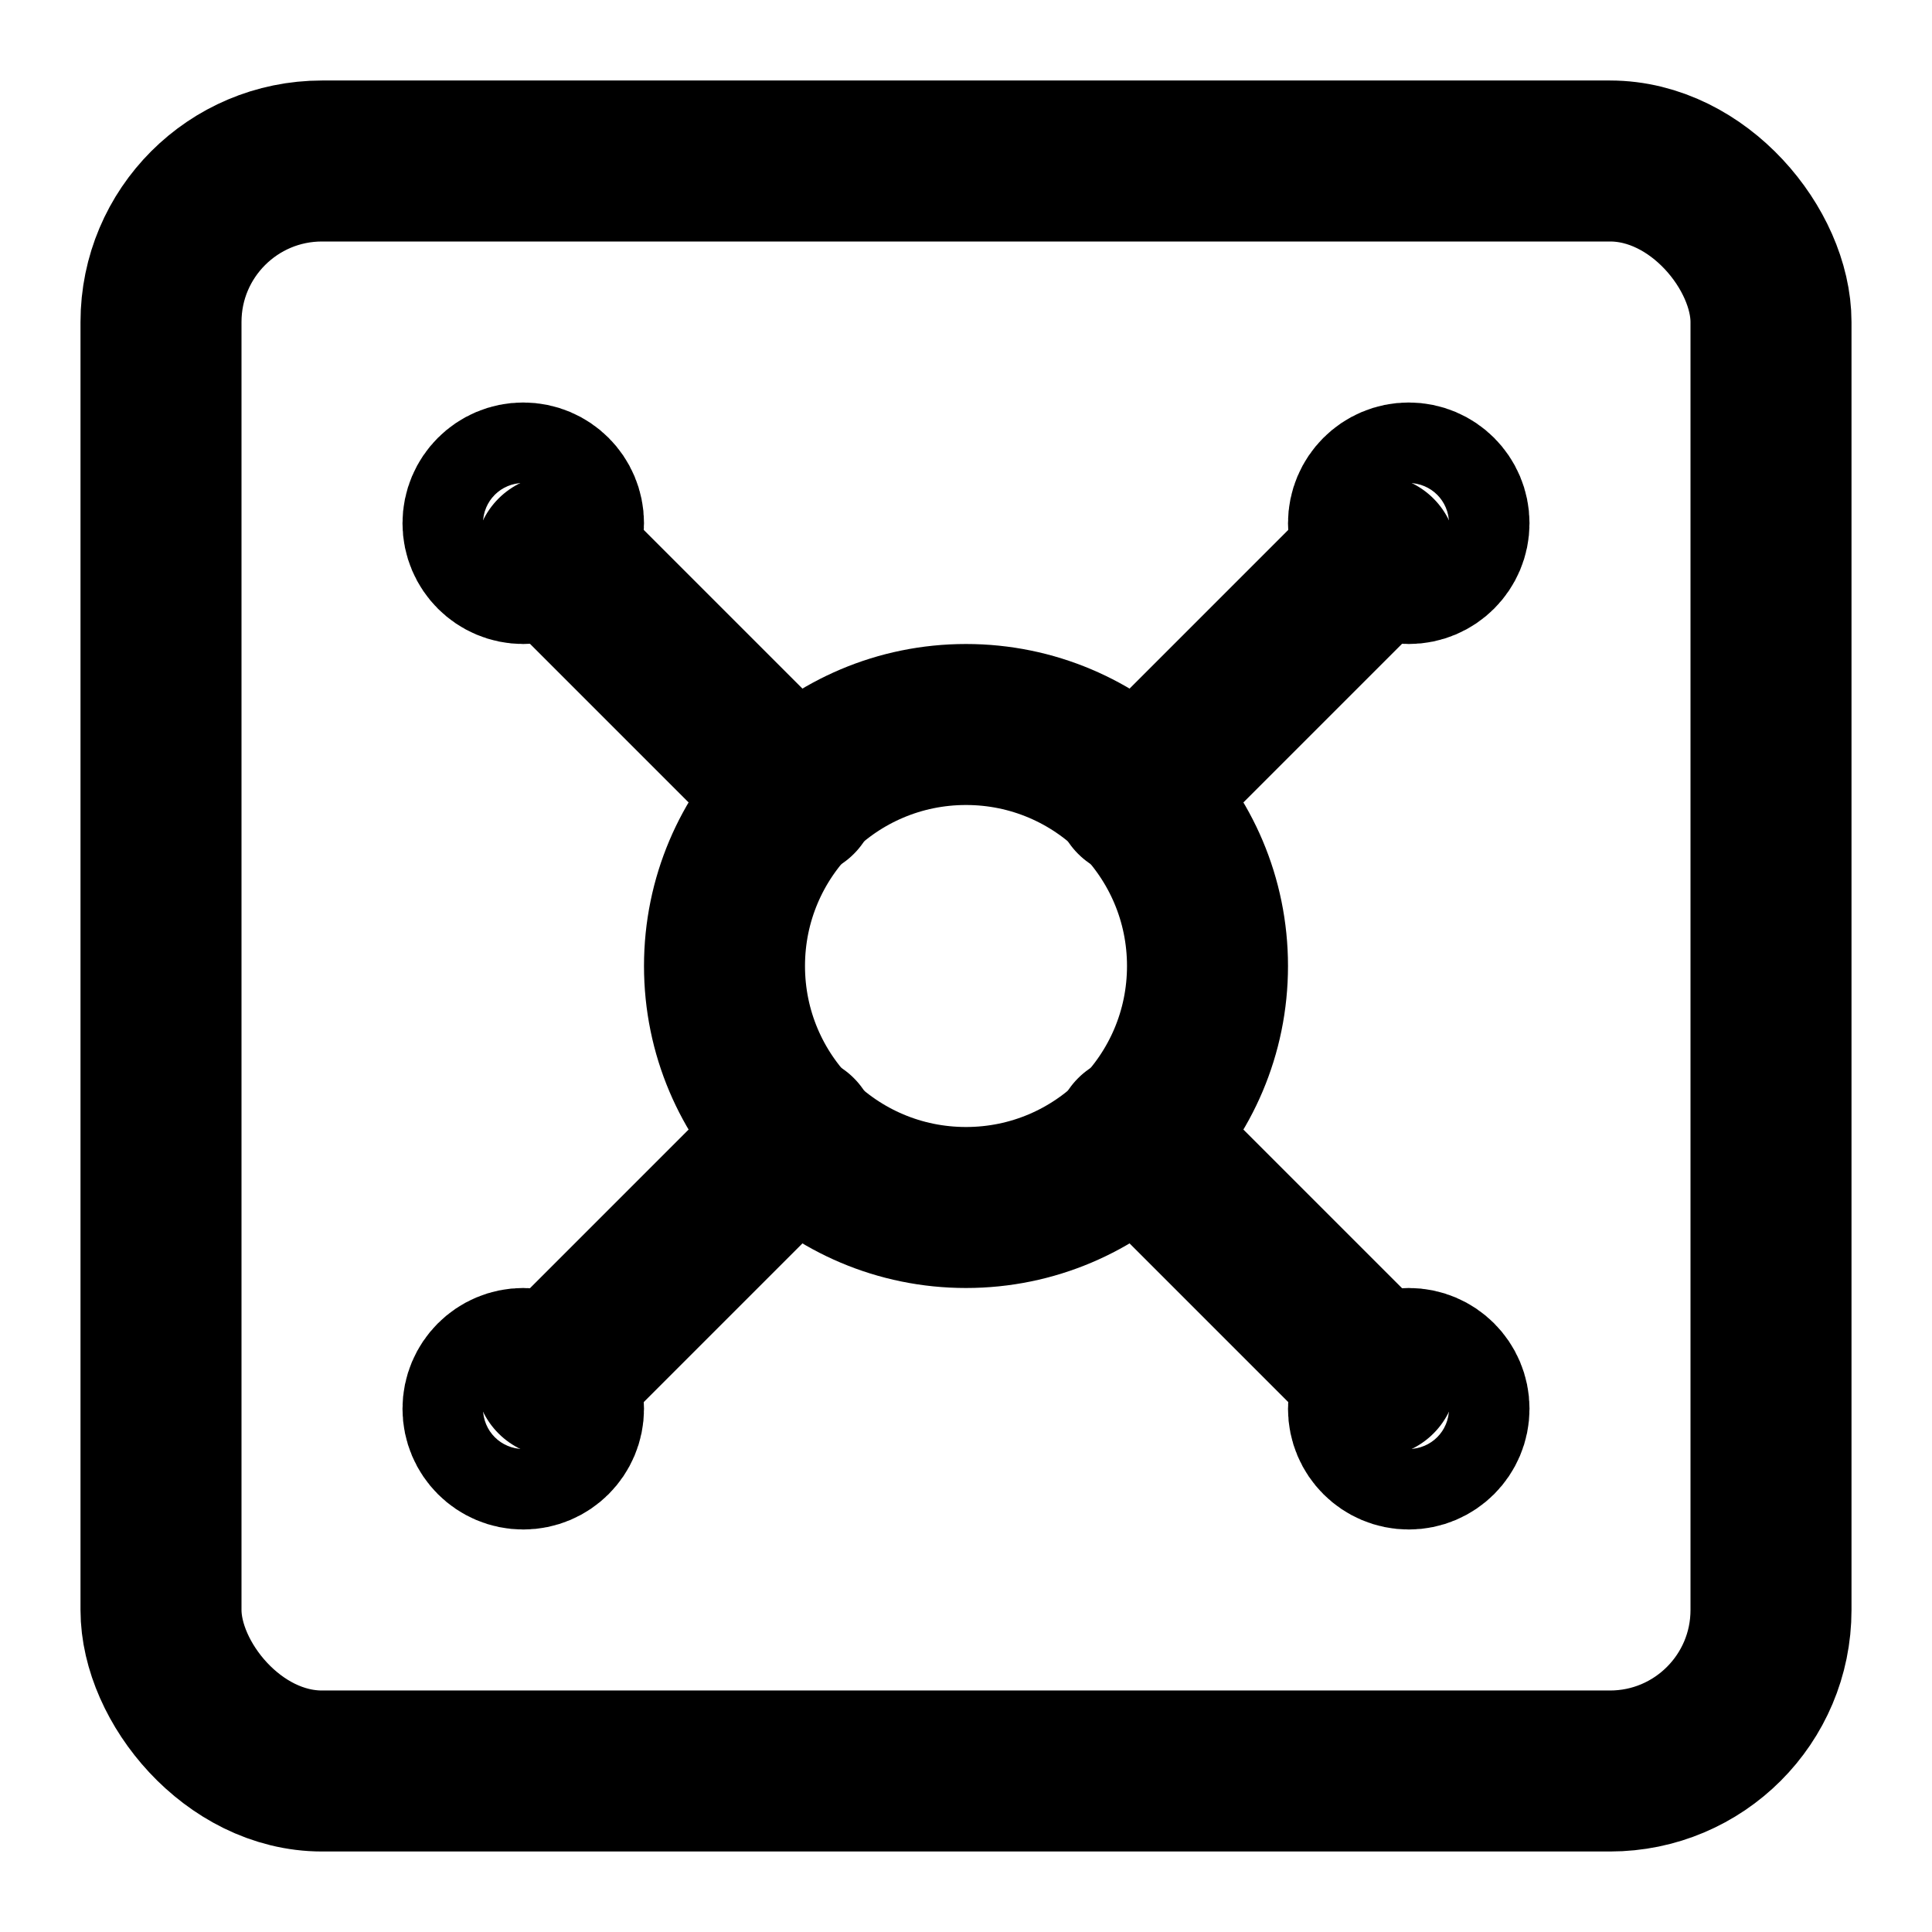 <svg
  xmlns="http://www.w3.org/2000/svg"
  width="24"
  height="24"
  viewBox="0 0 24 24"
  fill="none"
  stroke="currentColor"
  stroke-width="2"
  stroke-linecap="round"
  stroke-linejoin="round"
>
  <rect width="20" height="20" x="2" y="2" rx="2" />
  <circle cx="17.5" cy="6.5" r=".5" />
  <path d="m14.1 9.9 3-3" />
  <circle cx="17.5" cy="17.5" r=".5" />
  <path d="m14.1 14.1 3 3" />
  <circle cx="6.5" cy="17.5" r=".5" />
  <path d="m6.9 17.1 3-3" />
  <circle cx="6.5" cy="6.5" r=".5" />
  <path d="m6.9 6.9 3 3" />
  <circle cx="12" cy="12" r="3" />
</svg>
